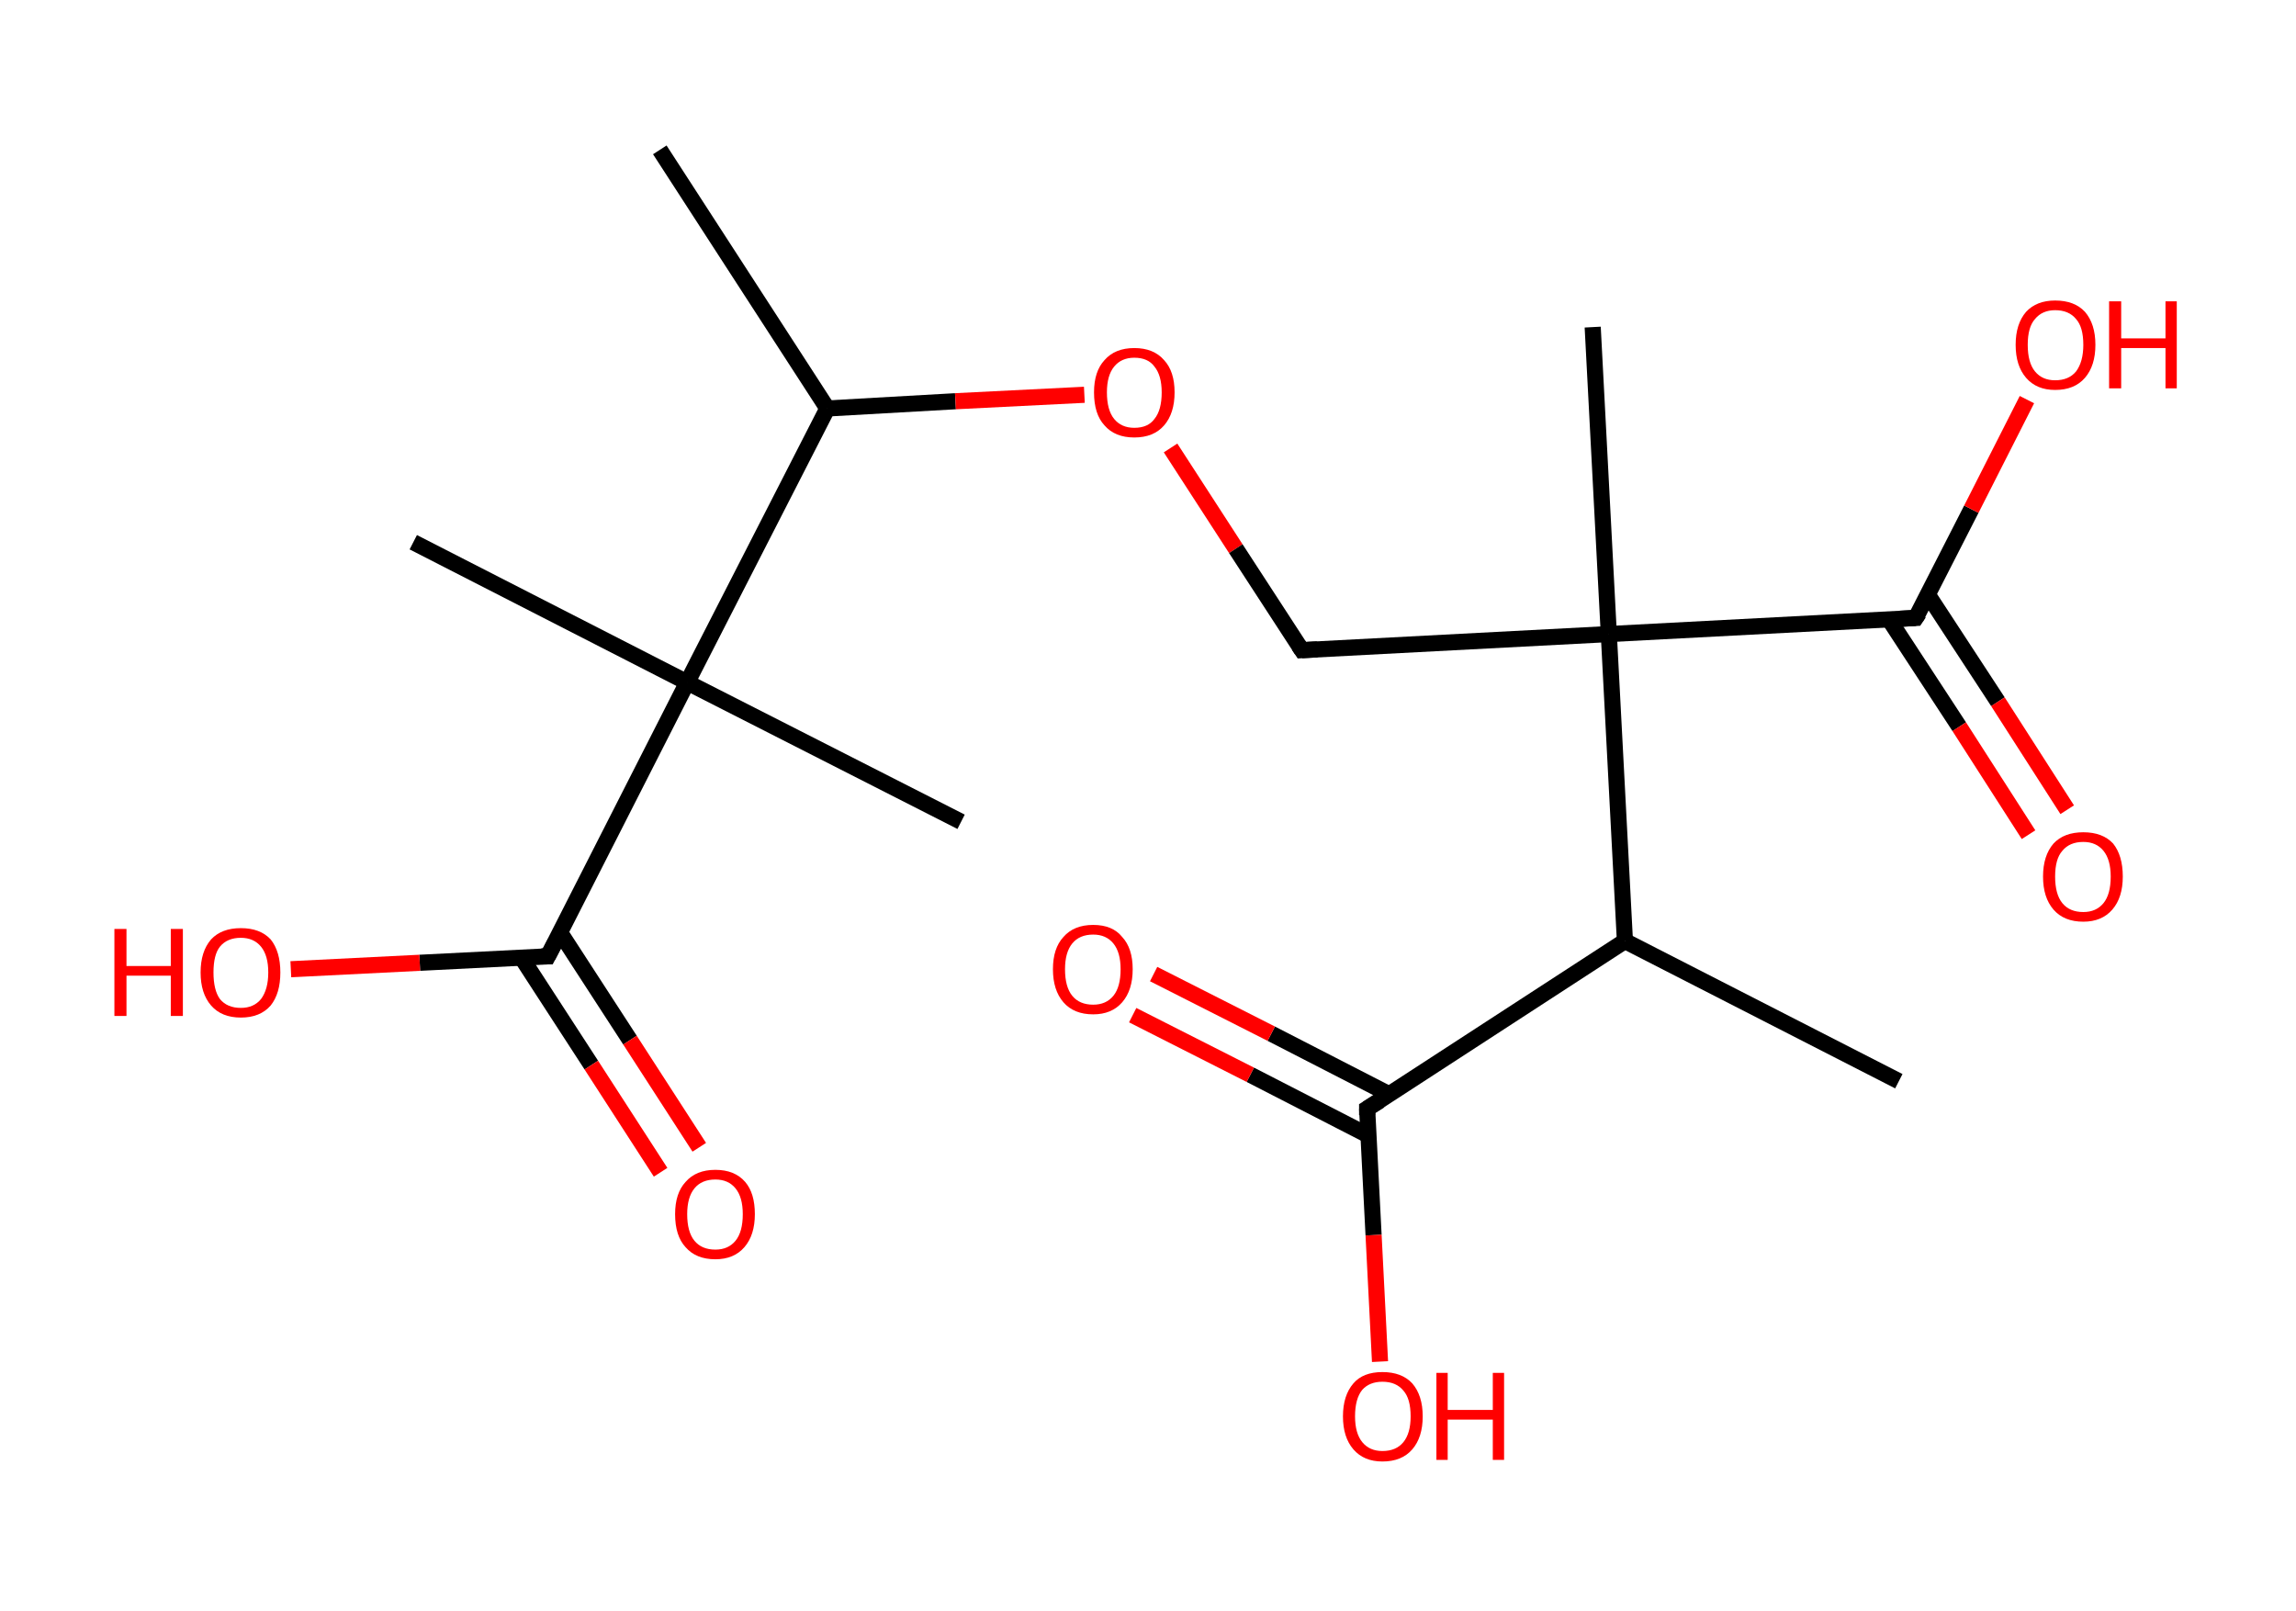 <?xml version='1.0' encoding='ASCII' standalone='yes'?>
<svg xmlns="http://www.w3.org/2000/svg" xmlns:rdkit="http://www.rdkit.org/xml" xmlns:xlink="http://www.w3.org/1999/xlink" version="1.1" baseProfile="full" xml:space="preserve" width="285px" height="200px" viewBox="0 0 285 200">
<!-- END OF HEADER -->
<rect style="opacity:1.0;fill:#FFFFFF;stroke:none" width="285.0" height="200.0" x="0.0" y="0.0"> </rect>
<path class="bond-0 atom-0 atom-1" d="M 81.9,18.6 L 102.7,50.7" style="fill:none;fill-rule:evenodd;stroke:#000000;stroke-width:2.0px;stroke-linecap:butt;stroke-linejoin:miter;stroke-opacity:1"/>
<path class="bond-1 atom-1 atom-2" d="M 102.7,50.7 L 118.6,49.8" style="fill:none;fill-rule:evenodd;stroke:#000000;stroke-width:2.0px;stroke-linecap:butt;stroke-linejoin:miter;stroke-opacity:1"/>
<path class="bond-1 atom-1 atom-2" d="M 118.6,49.8 L 134.6,49.0" style="fill:none;fill-rule:evenodd;stroke:#FF0000;stroke-width:2.0px;stroke-linecap:butt;stroke-linejoin:miter;stroke-opacity:1"/>
<path class="bond-2 atom-2 atom-3" d="M 145.3,55.6 L 153.4,68.1" style="fill:none;fill-rule:evenodd;stroke:#FF0000;stroke-width:2.0px;stroke-linecap:butt;stroke-linejoin:miter;stroke-opacity:1"/>
<path class="bond-2 atom-2 atom-3" d="M 153.4,68.1 L 161.6,80.7" style="fill:none;fill-rule:evenodd;stroke:#000000;stroke-width:2.0px;stroke-linecap:butt;stroke-linejoin:miter;stroke-opacity:1"/>
<path class="bond-3 atom-3 atom-4" d="M 161.6,80.7 L 199.7,78.7" style="fill:none;fill-rule:evenodd;stroke:#000000;stroke-width:2.0px;stroke-linecap:butt;stroke-linejoin:miter;stroke-opacity:1"/>
<path class="bond-4 atom-4 atom-5" d="M 199.7,78.7 L 197.7,40.6" style="fill:none;fill-rule:evenodd;stroke:#000000;stroke-width:2.0px;stroke-linecap:butt;stroke-linejoin:miter;stroke-opacity:1"/>
<path class="bond-5 atom-4 atom-6" d="M 199.7,78.7 L 237.8,76.7" style="fill:none;fill-rule:evenodd;stroke:#000000;stroke-width:2.0px;stroke-linecap:butt;stroke-linejoin:miter;stroke-opacity:1"/>
<path class="bond-6 atom-6 atom-7" d="M 234.5,76.9 L 243.2,90.2" style="fill:none;fill-rule:evenodd;stroke:#000000;stroke-width:2.0px;stroke-linecap:butt;stroke-linejoin:miter;stroke-opacity:1"/>
<path class="bond-6 atom-6 atom-7" d="M 243.2,90.2 L 251.8,103.6" style="fill:none;fill-rule:evenodd;stroke:#FF0000;stroke-width:2.0px;stroke-linecap:butt;stroke-linejoin:miter;stroke-opacity:1"/>
<path class="bond-6 atom-6 atom-7" d="M 239.3,73.8 L 248.0,87.1" style="fill:none;fill-rule:evenodd;stroke:#000000;stroke-width:2.0px;stroke-linecap:butt;stroke-linejoin:miter;stroke-opacity:1"/>
<path class="bond-6 atom-6 atom-7" d="M 248.0,87.1 L 256.6,100.5" style="fill:none;fill-rule:evenodd;stroke:#FF0000;stroke-width:2.0px;stroke-linecap:butt;stroke-linejoin:miter;stroke-opacity:1"/>
<path class="bond-7 atom-6 atom-8" d="M 237.8,76.7 L 244.7,63.2" style="fill:none;fill-rule:evenodd;stroke:#000000;stroke-width:2.0px;stroke-linecap:butt;stroke-linejoin:miter;stroke-opacity:1"/>
<path class="bond-7 atom-6 atom-8" d="M 244.7,63.2 L 251.6,49.6" style="fill:none;fill-rule:evenodd;stroke:#FF0000;stroke-width:2.0px;stroke-linecap:butt;stroke-linejoin:miter;stroke-opacity:1"/>
<path class="bond-8 atom-4 atom-9" d="M 199.7,78.7 L 201.7,116.8" style="fill:none;fill-rule:evenodd;stroke:#000000;stroke-width:2.0px;stroke-linecap:butt;stroke-linejoin:miter;stroke-opacity:1"/>
<path class="bond-9 atom-9 atom-10" d="M 201.7,116.8 L 235.7,134.2" style="fill:none;fill-rule:evenodd;stroke:#000000;stroke-width:2.0px;stroke-linecap:butt;stroke-linejoin:miter;stroke-opacity:1"/>
<path class="bond-10 atom-9 atom-11" d="M 201.7,116.8 L 169.7,137.6" style="fill:none;fill-rule:evenodd;stroke:#000000;stroke-width:2.0px;stroke-linecap:butt;stroke-linejoin:miter;stroke-opacity:1"/>
<path class="bond-11 atom-11 atom-12" d="M 172.4,135.8 L 157.8,128.3" style="fill:none;fill-rule:evenodd;stroke:#000000;stroke-width:2.0px;stroke-linecap:butt;stroke-linejoin:miter;stroke-opacity:1"/>
<path class="bond-11 atom-11 atom-12" d="M 157.8,128.3 L 143.2,120.9" style="fill:none;fill-rule:evenodd;stroke:#FF0000;stroke-width:2.0px;stroke-linecap:butt;stroke-linejoin:miter;stroke-opacity:1"/>
<path class="bond-11 atom-11 atom-12" d="M 169.8,140.9 L 155.2,133.4" style="fill:none;fill-rule:evenodd;stroke:#000000;stroke-width:2.0px;stroke-linecap:butt;stroke-linejoin:miter;stroke-opacity:1"/>
<path class="bond-11 atom-11 atom-12" d="M 155.2,133.4 L 140.6,126.0" style="fill:none;fill-rule:evenodd;stroke:#FF0000;stroke-width:2.0px;stroke-linecap:butt;stroke-linejoin:miter;stroke-opacity:1"/>
<path class="bond-12 atom-11 atom-13" d="M 169.7,137.6 L 170.5,153.3" style="fill:none;fill-rule:evenodd;stroke:#000000;stroke-width:2.0px;stroke-linecap:butt;stroke-linejoin:miter;stroke-opacity:1"/>
<path class="bond-12 atom-11 atom-13" d="M 170.5,153.3 L 171.3,169.0" style="fill:none;fill-rule:evenodd;stroke:#FF0000;stroke-width:2.0px;stroke-linecap:butt;stroke-linejoin:miter;stroke-opacity:1"/>
<path class="bond-13 atom-1 atom-14" d="M 102.7,50.7 L 85.3,84.7" style="fill:none;fill-rule:evenodd;stroke:#000000;stroke-width:2.0px;stroke-linecap:butt;stroke-linejoin:miter;stroke-opacity:1"/>
<path class="bond-14 atom-14 atom-15" d="M 85.3,84.7 L 51.3,67.3" style="fill:none;fill-rule:evenodd;stroke:#000000;stroke-width:2.0px;stroke-linecap:butt;stroke-linejoin:miter;stroke-opacity:1"/>
<path class="bond-15 atom-14 atom-16" d="M 85.3,84.7 L 119.3,102.0" style="fill:none;fill-rule:evenodd;stroke:#000000;stroke-width:2.0px;stroke-linecap:butt;stroke-linejoin:miter;stroke-opacity:1"/>
<path class="bond-16 atom-14 atom-17" d="M 85.3,84.7 L 68.0,118.7" style="fill:none;fill-rule:evenodd;stroke:#000000;stroke-width:2.0px;stroke-linecap:butt;stroke-linejoin:miter;stroke-opacity:1"/>
<path class="bond-17 atom-17 atom-18" d="M 64.7,118.8 L 73.4,132.2" style="fill:none;fill-rule:evenodd;stroke:#000000;stroke-width:2.0px;stroke-linecap:butt;stroke-linejoin:miter;stroke-opacity:1"/>
<path class="bond-17 atom-17 atom-18" d="M 73.4,132.2 L 82.0,145.5" style="fill:none;fill-rule:evenodd;stroke:#FF0000;stroke-width:2.0px;stroke-linecap:butt;stroke-linejoin:miter;stroke-opacity:1"/>
<path class="bond-17 atom-17 atom-18" d="M 69.5,115.7 L 78.2,129.1" style="fill:none;fill-rule:evenodd;stroke:#000000;stroke-width:2.0px;stroke-linecap:butt;stroke-linejoin:miter;stroke-opacity:1"/>
<path class="bond-17 atom-17 atom-18" d="M 78.2,129.1 L 86.8,142.4" style="fill:none;fill-rule:evenodd;stroke:#FF0000;stroke-width:2.0px;stroke-linecap:butt;stroke-linejoin:miter;stroke-opacity:1"/>
<path class="bond-18 atom-17 atom-19" d="M 68.0,118.7 L 52.1,119.5" style="fill:none;fill-rule:evenodd;stroke:#000000;stroke-width:2.0px;stroke-linecap:butt;stroke-linejoin:miter;stroke-opacity:1"/>
<path class="bond-18 atom-17 atom-19" d="M 52.1,119.5 L 36.1,120.3" style="fill:none;fill-rule:evenodd;stroke:#FF0000;stroke-width:2.0px;stroke-linecap:butt;stroke-linejoin:miter;stroke-opacity:1"/>
<path d="M 161.2,80.1 L 161.6,80.7 L 163.5,80.6" style="fill:none;stroke:#000000;stroke-width:2.0px;stroke-linecap:butt;stroke-linejoin:miter;stroke-opacity:1;"/>
<path d="M 235.9,76.8 L 237.8,76.7 L 238.2,76.1" style="fill:none;stroke:#000000;stroke-width:2.0px;stroke-linecap:butt;stroke-linejoin:miter;stroke-opacity:1;"/>
<path d="M 171.3,136.6 L 169.7,137.6 L 169.7,138.4" style="fill:none;stroke:#000000;stroke-width:2.0px;stroke-linecap:butt;stroke-linejoin:miter;stroke-opacity:1;"/>
<path d="M 68.9,117.0 L 68.0,118.7 L 67.2,118.7" style="fill:none;stroke:#000000;stroke-width:2.0px;stroke-linecap:butt;stroke-linejoin:miter;stroke-opacity:1;"/>
<path class="atom-2" d="M 135.8 48.7 Q 135.8 46.1, 137.1 44.7 Q 138.4 43.2, 140.8 43.2 Q 143.2 43.2, 144.5 44.7 Q 145.8 46.1, 145.8 48.7 Q 145.8 51.3, 144.5 52.8 Q 143.2 54.3, 140.8 54.3 Q 138.4 54.3, 137.1 52.8 Q 135.8 51.4, 135.8 48.7 M 140.8 53.1 Q 142.5 53.1, 143.3 52.0 Q 144.2 50.9, 144.2 48.7 Q 144.2 46.6, 143.3 45.5 Q 142.5 44.4, 140.8 44.4 Q 139.2 44.4, 138.3 45.5 Q 137.4 46.6, 137.4 48.7 Q 137.4 50.9, 138.3 52.0 Q 139.2 53.1, 140.8 53.1 " fill="#FF0000"/>
<path class="atom-7" d="M 253.6 108.8 Q 253.6 106.2, 254.9 104.7 Q 256.2 103.3, 258.6 103.3 Q 261.0 103.3, 262.3 104.7 Q 263.5 106.2, 263.5 108.8 Q 263.5 111.4, 262.2 112.9 Q 260.9 114.4, 258.6 114.4 Q 256.2 114.4, 254.9 112.9 Q 253.6 111.4, 253.6 108.8 M 258.6 113.2 Q 260.2 113.2, 261.1 112.1 Q 262.0 111.0, 262.0 108.8 Q 262.0 106.7, 261.1 105.6 Q 260.2 104.5, 258.6 104.5 Q 256.9 104.5, 256.0 105.6 Q 255.1 106.6, 255.1 108.8 Q 255.1 111.0, 256.0 112.1 Q 256.9 113.2, 258.6 113.2 " fill="#FF0000"/>
<path class="atom-8" d="M 250.2 42.8 Q 250.2 40.2, 251.5 38.7 Q 252.8 37.3, 255.1 37.3 Q 257.5 37.3, 258.8 38.7 Q 260.1 40.2, 260.1 42.8 Q 260.1 45.4, 258.8 46.9 Q 257.5 48.4, 255.1 48.4 Q 252.8 48.4, 251.5 46.9 Q 250.2 45.4, 250.2 42.8 M 255.1 47.2 Q 256.8 47.2, 257.7 46.1 Q 258.6 44.9, 258.6 42.8 Q 258.6 40.6, 257.7 39.6 Q 256.8 38.5, 255.1 38.5 Q 253.5 38.5, 252.6 39.6 Q 251.7 40.6, 251.7 42.8 Q 251.7 45.0, 252.6 46.1 Q 253.5 47.2, 255.1 47.2 " fill="#FF0000"/>
<path class="atom-8" d="M 261.8 37.4 L 263.3 37.4 L 263.3 42.0 L 268.8 42.0 L 268.8 37.4 L 270.2 37.4 L 270.2 48.2 L 268.8 48.2 L 268.8 43.2 L 263.3 43.2 L 263.3 48.2 L 261.8 48.2 L 261.8 37.4 " fill="#FF0000"/>
<path class="atom-12" d="M 130.7 120.3 Q 130.7 117.7, 132.0 116.3 Q 133.3 114.8, 135.7 114.8 Q 138.1 114.8, 139.3 116.3 Q 140.6 117.7, 140.6 120.3 Q 140.6 122.9, 139.3 124.4 Q 138.0 125.9, 135.7 125.9 Q 133.3 125.9, 132.0 124.4 Q 130.7 122.9, 130.7 120.3 M 135.7 124.7 Q 137.3 124.7, 138.2 123.6 Q 139.1 122.5, 139.1 120.3 Q 139.1 118.2, 138.2 117.1 Q 137.3 116.0, 135.7 116.0 Q 134.0 116.0, 133.1 117.1 Q 132.2 118.2, 132.2 120.3 Q 132.2 122.5, 133.1 123.6 Q 134.0 124.7, 135.7 124.7 " fill="#FF0000"/>
<path class="atom-13" d="M 166.7 175.8 Q 166.7 173.2, 168.0 171.7 Q 169.2 170.3, 171.6 170.3 Q 174.0 170.3, 175.3 171.7 Q 176.6 173.2, 176.6 175.8 Q 176.6 178.4, 175.3 179.9 Q 174.0 181.4, 171.6 181.4 Q 169.3 181.4, 168.0 179.9 Q 166.7 178.4, 166.7 175.8 M 171.6 180.1 Q 173.3 180.1, 174.2 179.0 Q 175.1 177.9, 175.1 175.8 Q 175.1 173.6, 174.2 172.6 Q 173.3 171.5, 171.6 171.5 Q 170.0 171.5, 169.1 172.5 Q 168.2 173.6, 168.2 175.8 Q 168.2 177.9, 169.1 179.0 Q 170.0 180.1, 171.6 180.1 " fill="#FF0000"/>
<path class="atom-13" d="M 178.3 170.4 L 179.7 170.4 L 179.7 175.0 L 185.3 175.0 L 185.3 170.4 L 186.7 170.4 L 186.7 181.2 L 185.3 181.2 L 185.3 176.2 L 179.7 176.2 L 179.7 181.2 L 178.3 181.2 L 178.3 170.4 " fill="#FF0000"/>
<path class="atom-18" d="M 83.8 150.7 Q 83.8 148.1, 85.1 146.7 Q 86.4 145.2, 88.8 145.2 Q 91.2 145.2, 92.5 146.7 Q 93.7 148.1, 93.7 150.7 Q 93.7 153.3, 92.4 154.8 Q 91.1 156.3, 88.8 156.3 Q 86.4 156.3, 85.1 154.8 Q 83.8 153.4, 83.8 150.7 M 88.8 155.1 Q 90.4 155.1, 91.3 154.0 Q 92.2 152.9, 92.2 150.7 Q 92.2 148.6, 91.3 147.5 Q 90.4 146.4, 88.8 146.4 Q 87.1 146.4, 86.2 147.5 Q 85.3 148.6, 85.3 150.7 Q 85.3 152.9, 86.2 154.0 Q 87.1 155.1, 88.8 155.1 " fill="#FF0000"/>
<path class="atom-19" d="M 14.2 115.3 L 15.7 115.3 L 15.7 119.9 L 21.2 119.9 L 21.2 115.3 L 22.7 115.3 L 22.7 126.1 L 21.2 126.1 L 21.2 121.1 L 15.7 121.1 L 15.7 126.1 L 14.2 126.1 L 14.2 115.3 " fill="#FF0000"/>
<path class="atom-19" d="M 24.9 120.7 Q 24.9 118.1, 26.2 116.6 Q 27.5 115.2, 29.9 115.2 Q 32.3 115.2, 33.6 116.6 Q 34.8 118.1, 34.8 120.7 Q 34.8 123.3, 33.6 124.8 Q 32.3 126.3, 29.9 126.3 Q 27.5 126.3, 26.2 124.8 Q 24.9 123.3, 24.9 120.7 M 29.9 125.1 Q 31.5 125.1, 32.4 124.0 Q 33.3 122.8, 33.3 120.7 Q 33.3 118.6, 32.4 117.5 Q 31.5 116.4, 29.9 116.4 Q 28.2 116.4, 27.3 117.5 Q 26.5 118.5, 26.5 120.7 Q 26.5 122.9, 27.3 124.0 Q 28.2 125.1, 29.9 125.1 " fill="#FF0000"/>
</svg>
